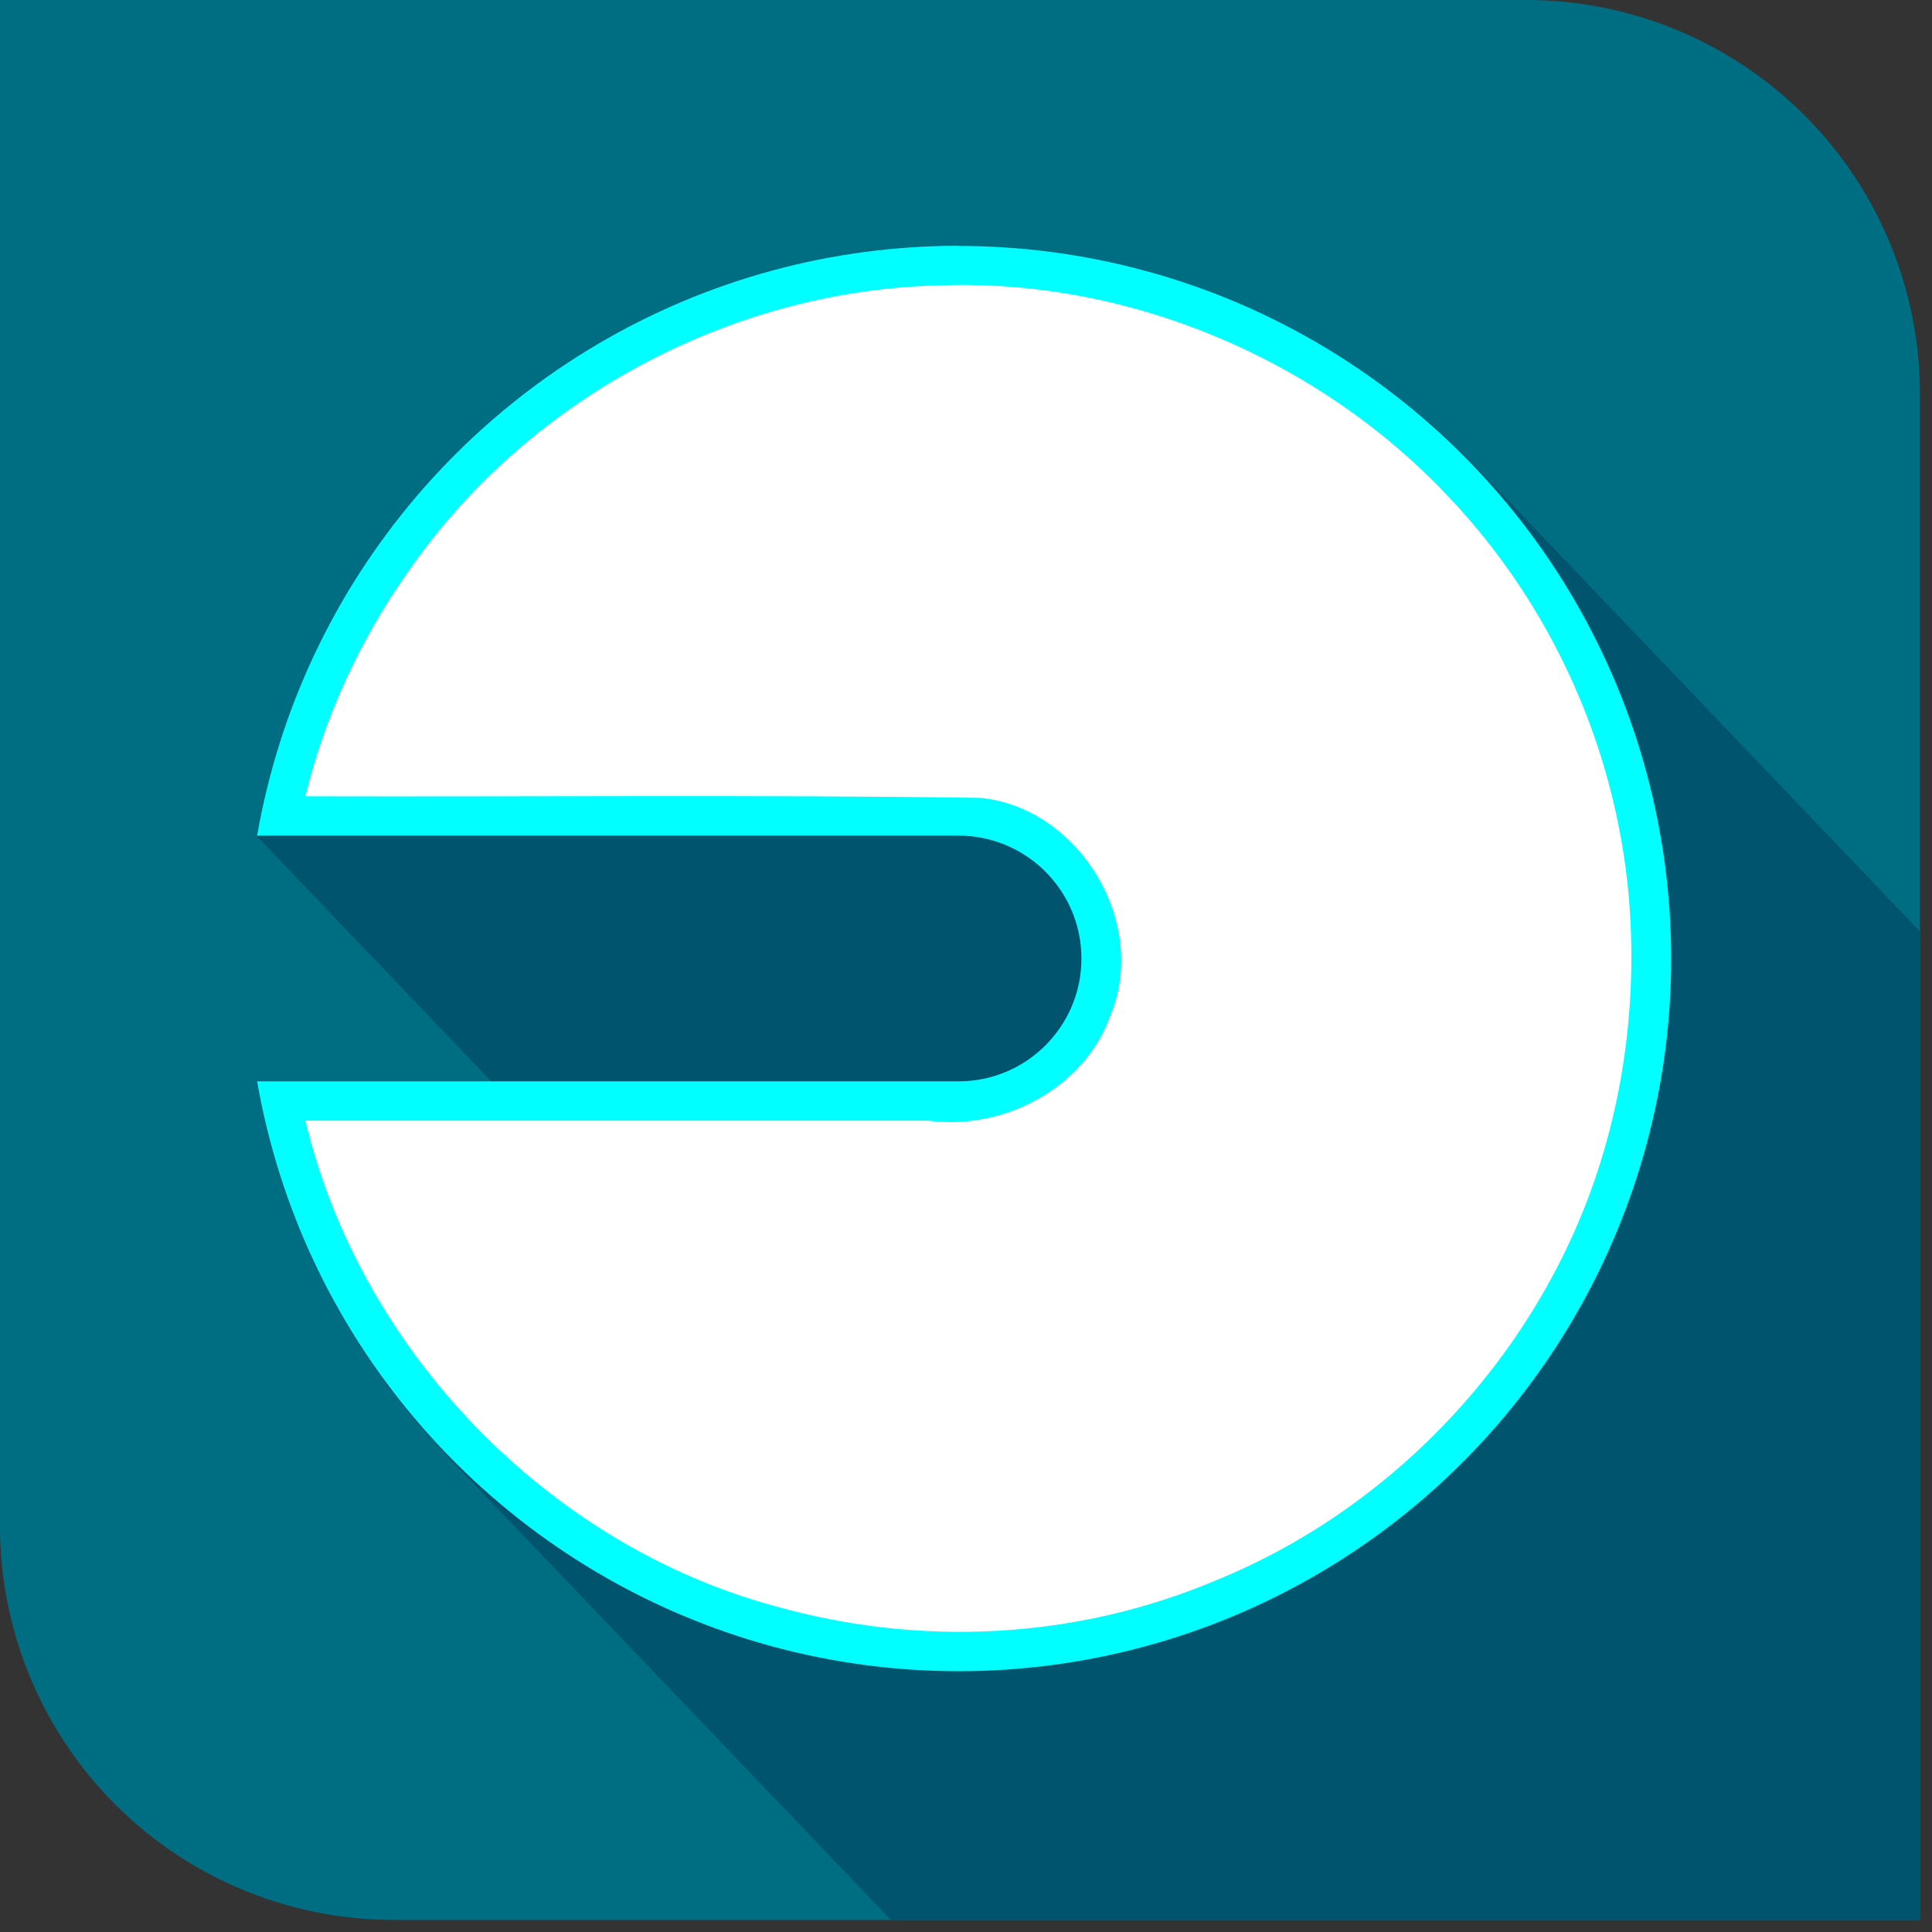 <?xml version="1.0" encoding="UTF-8"?>
<svg width="52px" height="52px" version="1.1" xmlns="http://www.w3.org/2000/svg">
<rect width="100%" height="100%" fill="#333333" stroke="none"/>
<path transform="scale(.265)" d="m0 0v155a40 40 0 0 0 40 40h155v-155a40 40 0 0 0-40-40h-155z" fill="#006e82"/>
<g>
<path transform="scale(.265)" d="m97.5 25-4.818 0.162-4.797 0.482-4.754 0.799-4.691 1.115-4.606 1.424-4.5 1.73-4.377 2.025-4.231 2.312-4.066 2.588-3.889 2.852-3.689 3.103-3.477 3.34-3.248 3.564-3.002 3.769-2.746 3.963-2.477 4.139-2.195 4.291-1.902 4.432-1.603 4.545-1.297 4.644-0.986 4.719 23.902 25h-23.902l0.986 4.719 1.297 4.644 1.603 4.545 1.902 4.432 2.195 4.293 2.477 4.137 2.746 3.963 3.004 3.772 3.246 3.562 44.873 46.934h104.52v-100.41l-46.234-48.357-3.463-3.242-3.666-3.01-3.857-2.764-4.027-2.506-4.186-2.236-4.322-1.957-4.439-1.672-4.541-1.377-4.619-1.078-4.68-0.773-4.725-0.465z" fill="#00546d"/>
</g>
<g>
<path d="m25.797 6.615c-0.428 3.7e-4 -0.853 0.015-1.275 0.043-0.427 0.029-0.85 0.071-1.269 0.127-0.423 0.057-0.843 0.127-1.258 0.211-0.418 0.085-0.832 0.183-1.241 0.295-0.412 0.112-0.818 0.238-1.219 0.377-0.403 0.14-0.8 0.292-1.191 0.458-0.393 0.166-0.779 0.345-1.158 0.536-0.38 0.192-0.754 0.396-1.119 0.612-0.366 0.216-0.725 0.445-1.076 0.685-0.351 0.24-0.694 0.492-1.028 0.755-0.334 0.263-0.66 0.537-0.976 0.821-0.316 0.284-0.623 0.579-0.92 0.884-0.296 0.304-0.583 0.619-0.859 0.943-0.275 0.323-0.54 0.656-0.794 0.998-0.253 0.341-0.496 0.69-0.727 1.048-0.23 0.357-0.449 0.722-0.655 1.095-0.205 0.371-0.399 0.75-0.581 1.136-0.18 0.384-0.348 0.774-0.503 1.172-0.154 0.394-0.296 0.795-0.424 1.203-0.127 0.404-0.242 0.813-0.343 1.229-0.1 0.411-0.187 0.827-0.261 1.248h1.259 1.258 1.259 1.259 1.259 1.258 1.259 1.258 1.259 1.258 1.258 1.259 1.259 1.259 1.258 0.003c0.448 4e-4 0.875 0.09 1.265 0.252 0.404 0.168 0.767 0.413 1.072 0.718 0.304 0.305 0.549 0.668 0.717 1.072 0.161 0.39 0.251 0.817 0.251 1.265 0 0.448-0.089 0.875-0.251 1.265-0.168 0.404-0.413 0.768-0.717 1.072-0.304 0.305-0.668 0.55-1.072 0.718-0.39 0.162-0.817 0.251-1.265 0.252h-0.003-1.259-1.258-1.259-1.259-1.259-1.258-1.259-1.258-1.259-1.258-1.258-1.259-1.259-1.259-1.258c0.074 0.421 0.161 0.838 0.261 1.248 0.101 0.415 0.216 0.825 0.343 1.229 0.129 0.407 0.27 0.808 0.424 1.203 0.155 0.398 0.323 0.789 0.504 1.172 0.181 0.386 0.375 0.765 0.581 1.136 0.207 0.373 0.425 0.738 0.655 1.095 0.231 0.358 0.473 0.708 0.727 1.048 0.254 0.342 0.519 0.675 0.795 0.998 0.276 0.324 0.563 0.638 0.859 0.943 0.297 0.305 0.604 0.6 0.92 0.884 0.316 0.284 0.642 0.558 0.976 0.821 0.334 0.263 0.677 0.514 1.029 0.755 0.351 0.24 0.71 0.468 1.076 0.685 0.366 0.216 0.739 0.42 1.119 0.612 0.379 0.191 0.765 0.37 1.158 0.536 0.391 0.165 0.788 0.318 1.191 0.458 0.401 0.139 0.807 0.265 1.218 0.377 0.409 0.112 0.823 0.21 1.241 0.295 0.415 0.084 0.834 0.155 1.258 0.211 0.419 0.056 0.843 0.099 1.269 0.127 0.422 0.028 0.847 0.043 1.275 0.043 0.42 0 0.838-0.014 1.255-0.041 0.419-0.028 0.835-0.069 1.249-0.123 0.416-0.055 0.829-0.123 1.238-0.204 0.411-0.082 0.819-0.177 1.222-0.285 0.405-0.108 0.805-0.23 1.201-0.364 0.396-0.135 0.788-0.282 1.175-0.442 0.386-0.16 0.768-0.333 1.143-0.518 0.375-0.185 0.745-0.383 1.107-0.592 0.362-0.209 0.718-0.43 1.066-0.663 0.347-0.232 0.688-0.476 1.02-0.731 0.331-0.254 0.655-0.52 0.971-0.797 0.314-0.275 0.619-0.561 0.916-0.858 0.297-0.297 0.583-0.602 0.858-0.916 0.277-0.315 0.542-0.639 0.796-0.97 0.255-0.333 0.499-0.673 0.731-1.02 0.233-0.348 0.454-0.704 0.663-1.066 0.209-0.363 0.407-0.732 0.592-1.107 0.185-0.375 0.358-0.757 0.518-1.143 0.16-0.387 0.308-0.778 0.442-1.175 0.135-0.396 0.256-0.797 0.365-1.202 0.108-0.404 0.203-0.811 0.285-1.222 0.082-0.41 0.15-0.823 0.204-1.238 0.054-0.414 0.096-0.831 0.123-1.25 0.027-0.416 0.041-0.835 0.041-1.254 0-0.42-0.014-0.838-0.041-1.255-0.028-0.419-0.069-0.835-0.123-1.249-0.055-0.416-0.123-0.829-0.204-1.238-0.082-0.411-0.177-0.819-0.285-1.222-0.108-0.405-0.23-0.805-0.364-1.201-0.135-0.397-0.282-0.788-0.442-1.175-0.16-0.387-0.333-0.768-0.518-1.143-0.185-0.375-0.383-0.745-0.592-1.107-0.209-0.362-0.43-0.718-0.663-1.066-0.232-0.347-0.476-0.688-0.731-1.02-0.254-0.331-0.52-0.655-0.797-0.971-0.275-0.314-0.561-0.619-0.858-0.916-0.297-0.297-0.602-0.583-0.916-0.858-0.315-0.277-0.639-0.542-0.97-0.796-0.333-0.255-0.673-0.499-1.02-0.731-0.348-0.233-0.704-0.454-1.066-0.663-0.363-0.209-0.732-0.407-1.107-0.592-0.375-0.185-0.757-0.358-1.143-0.518-0.387-0.16-0.778-0.308-1.175-0.442-0.396-0.134-0.797-0.256-1.202-0.364-0.404-0.108-0.811-0.203-1.222-0.285-0.41-0.081-0.823-0.15-1.238-0.204-0.414-0.054-0.831-0.096-1.25-0.123-0.416-0.027-0.835-0.041-1.254-0.041" fill="#0ff"/>
</g>
<g>
<path d="m25.189 7.684c-5.616 0.159-11.058 3.11-14.235 7.748-1.273 1.8-2.233 3.909-2.734 6 6.055 0.017 12.113-0.045 18.165 0.042 2.66 0.262 4.529 3.355 3.51 5.833-0.687 1.973-2.878 3.127-4.905 2.856h-16.77c1.461 6.148 6.489 11.403 12.648 13.069 3.91 1.101 8.076 0.89 11.822-0.681 5.119-2.071 9.161-6.604 10.583-11.946 0.705-2.591 0.835-5.52 0.332-8.17-0.639-3.436-2.275-6.604-4.64-9.089-3.522-3.731-8.688-5.881-13.776-5.661z" fill="#fff"/>
</g>
<g display="none">
<path d="m-6.615-27.781a19.182 19.182 0 0 0-18.878 15.875h18.882a3.307 3.307 0 0 1 3.304 3.307 3.307 3.307 0 0 1-3.304 3.307 3.307 3.307 0 0 1-0.003 0h-18.878a19.182 19.182 0 0 0 18.878 15.875 19.182 19.182 0 0 0 19.182-19.182 19.182 19.182 0 0 0-19.182-19.182z" fill="#fff" stroke-width=".265"/>
</g>
</svg>
